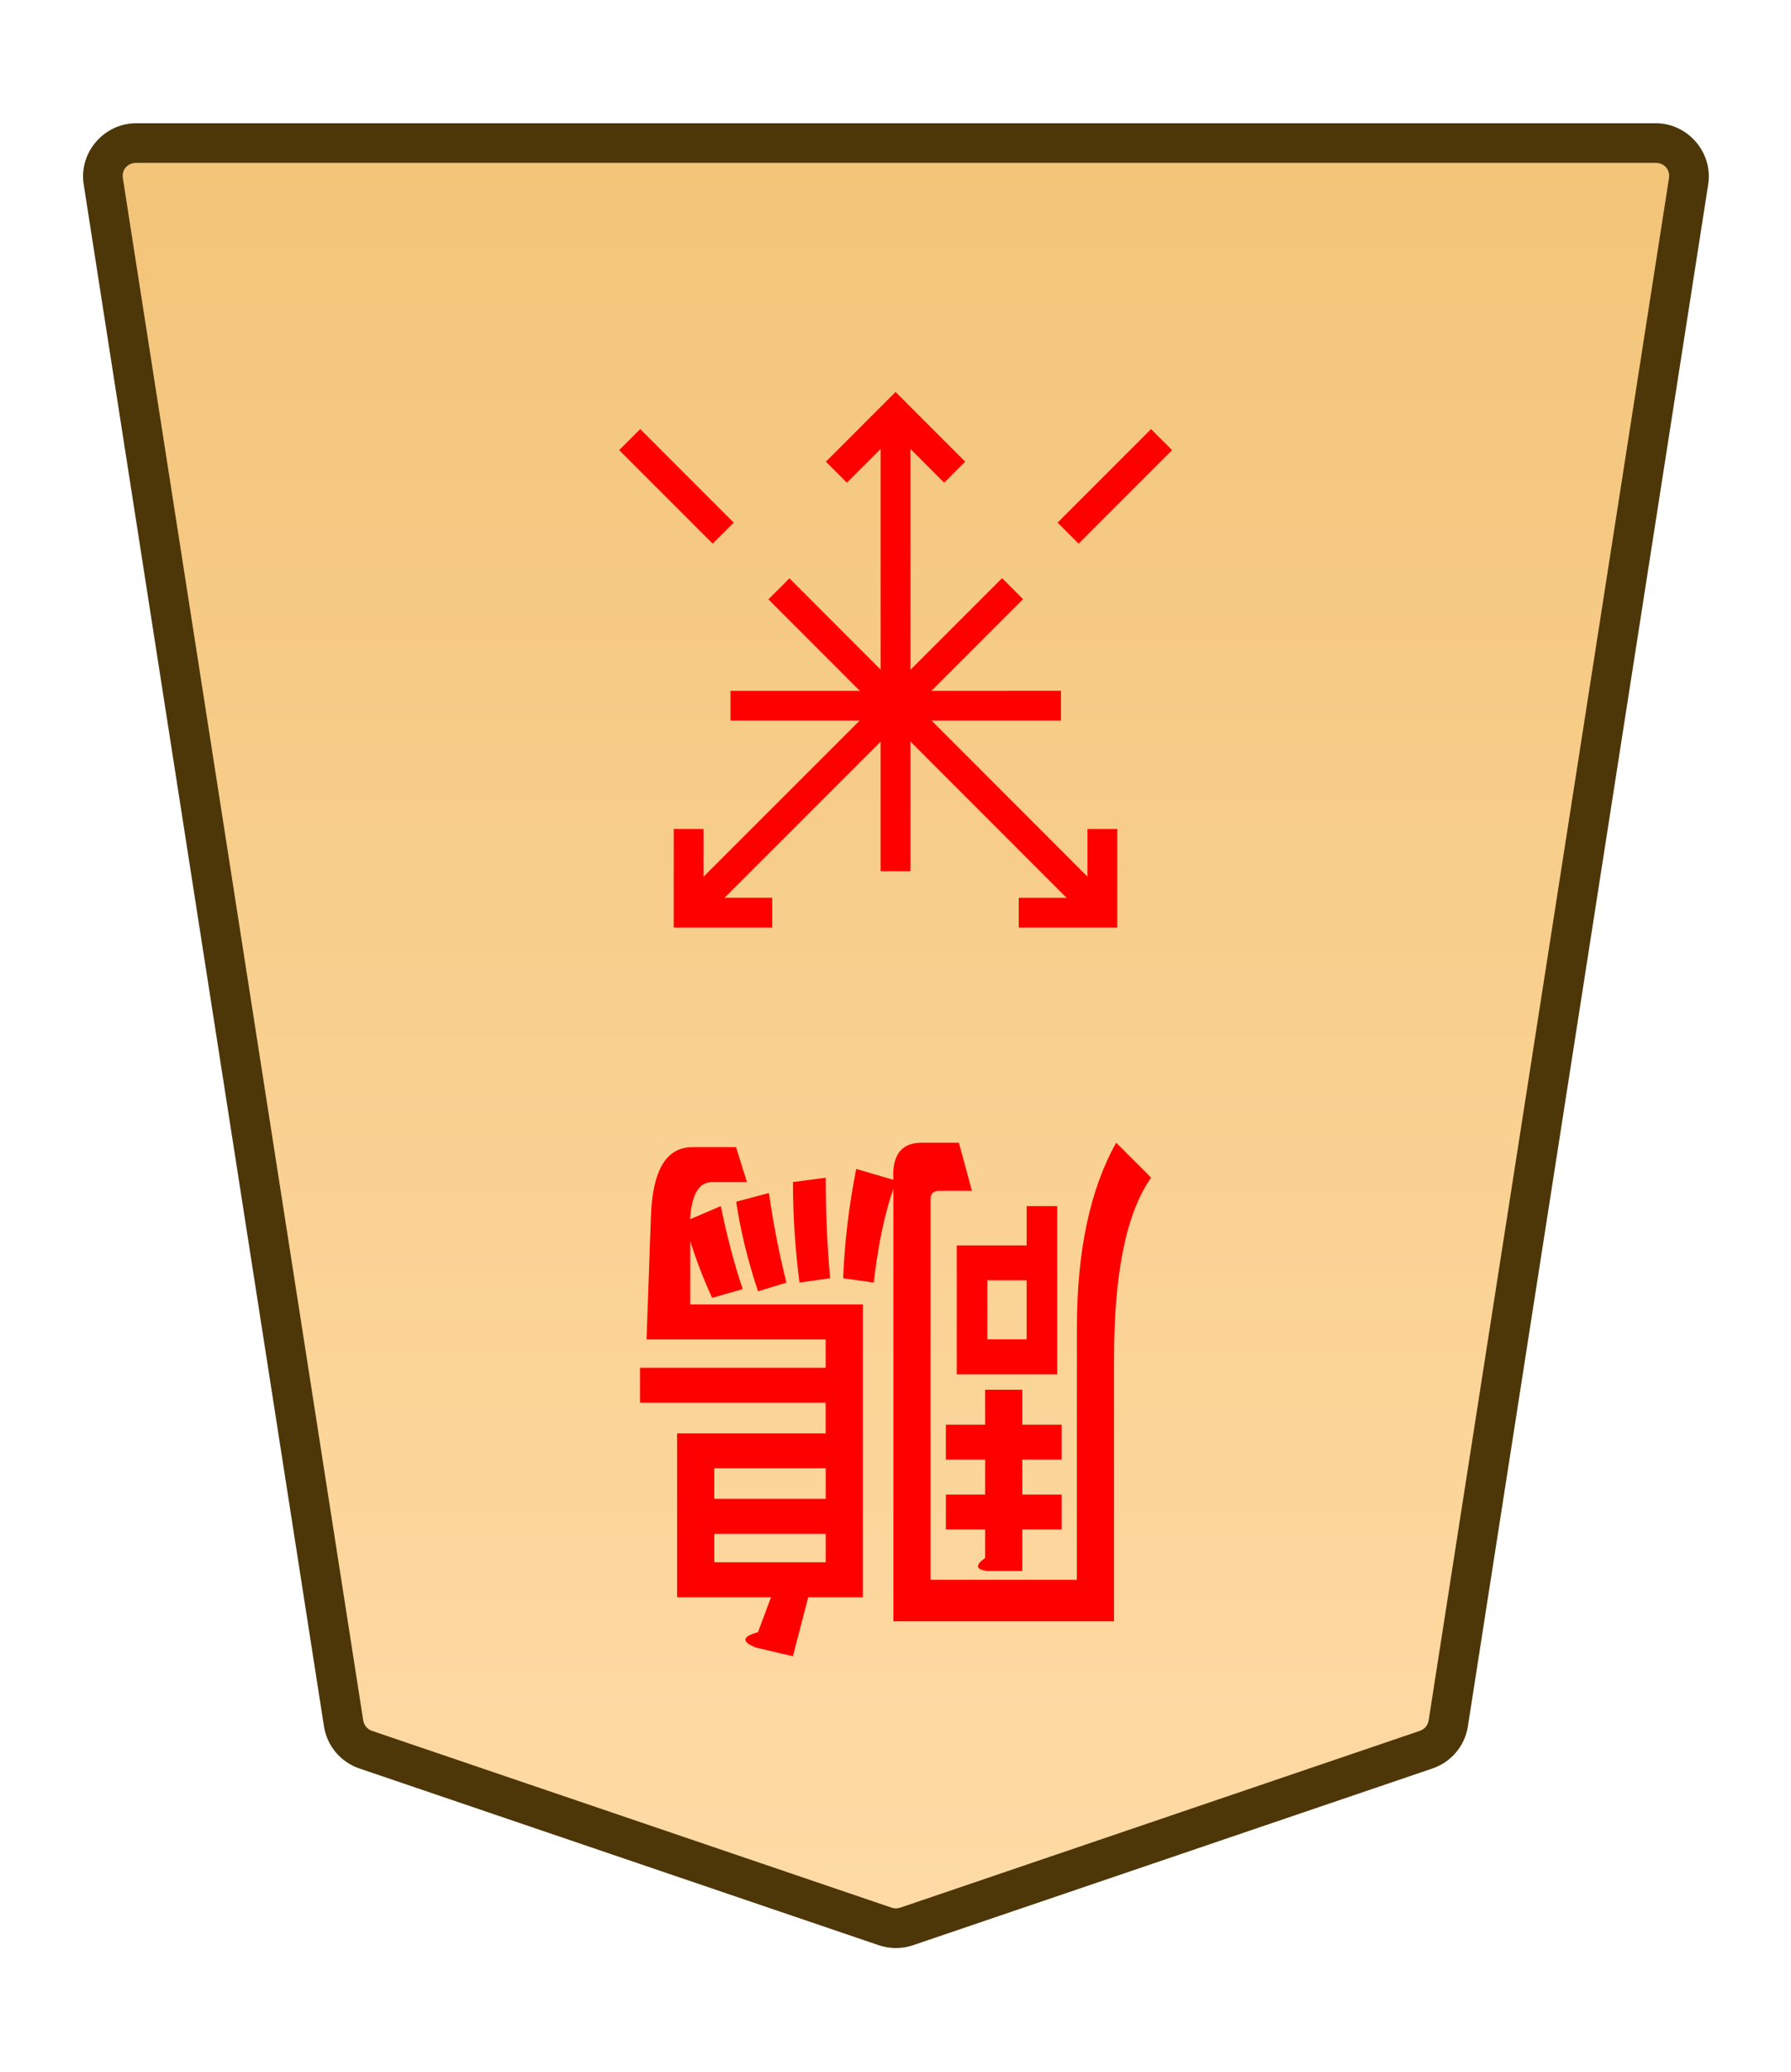 <?xml version="1.0" encoding="UTF-8" standalone="no"?>
<!-- Created with Inkscape (http://www.inkscape.org/) -->

<svg
   width="27.117mm"
   height="31.359mm"
   viewBox="0 0 27.117 31.359"
   version="1.1"
   id="svg1"
   inkscape:version="1.3.1 (91b66b0783, 2023-11-16)"
   sodipodi:docname="Template.svg"
   inkscape:export-filename="My Sets\FCZ Tori Shogi\1Eagle.svg"
   inkscape:export-xdpi="96"
   inkscape:export-ydpi="96"
   xmlns:inkscape="http://www.inkscape.org/namespaces/inkscape"
   xmlns:sodipodi="http://sodipodi.sourceforge.net/DTD/sodipodi-0.dtd"
   xmlns:xlink="http://www.w3.org/1999/xlink"
   xmlns="http://www.w3.org/2000/svg"
   xmlns:svg="http://www.w3.org/2000/svg">
  <sodipodi:namedview
     id="namedview1"
     pagecolor="#ffffff"
     bordercolor="#999999"
     borderopacity="1"
     inkscape:showpageshadow="2"
     inkscape:pageopacity="0"
     inkscape:pagecheckerboard="0"
     inkscape:deskcolor="#d1d1d1"
     inkscape:document-units="mm"
     inkscape:zoom="2.0737236"
     inkscape:cx="31.103471"
     inkscape:cy="78.361457"
     inkscape:window-width="1920"
     inkscape:window-height="1009"
     inkscape:window-x="-8"
     inkscape:window-y="-8"
     inkscape:window-maximized="1"
     inkscape:current-layer="layer1" />
  <defs
     id="defs1">
    <linearGradient
       id="linearGradient22"
       inkscape:collect="always">
      <stop
         style="stop-color:#ffdba6;stop-opacity:1;"
         offset="0"
         id="stop21" />
      <stop
         style="stop-color:#f2c478;stop-opacity:1;"
         offset="1"
         id="stop22" />
    </linearGradient>
    <linearGradient
       inkscape:collect="always"
       xlink:href="#linearGradient22"
       id="linearGradient2"
       x1="-1536.84"
       y1="622.828"
       x2="-1536.84"
       y2="701.065"
       gradientUnits="userSpaceOnUse"
       gradientTransform="rotate(180,-797.224,315.667)" />
    <clipPath
       clipPathUnits="userSpaceOnUse"
       id="clipPath1936-4-4-3">
      <path
         d="M 0,2834.646 H 2834.646 V 0 H 0 Z"
         transform="translate(-1029.041,-1221.164)"
         id="path1936-6-3-3" />
    </clipPath>
  </defs>
  <g
     inkscape:label="Layer 1"
     inkscape:groupmode="layer"
     id="layer1">
    <g
       id="path1935-0-3-2"
       clip-path="url(#clipPath1936-4-4-3)"
       transform="matrix(-0.353,0,0,0.353,5.537,26.48)">
      <path
         style="color:#000000;fill:url(#linearGradient2);stroke-miterlimit:10;-inkscape-stroke:none"
         d="m 0,0 -22.28,7.578 c -0.3,0.102 -0.625,0.102 -0.924,0 L -45.484,0 c -0.502,-0.171 -0.868,-0.604 -0.949,-1.125 l -10.308,-66.12 c -0.134,-0.859 0.535,-1.636 1.411,-1.636 h 32.588 32.588 c 0.875,0 1.545,0.777 1.41,1.636 L 0.948,-1.125 C 0.867,-0.604 0.502,-0.171 0,0"
         id="path3" />
      <path
         style="color:#000000;fill:#4d3608;stroke-miterlimit:10;-inkscape-stroke:none"
         d="m -55.33,-69.73 c -1.379,0 -2.464,1.255 -2.252,2.617 l 10.309,66.119 c 0.13,0.835 0.718,1.527 1.516,1.799 l 22.279,7.578 c 0.477,0.163 0.995,0.162 1.473,0 L 0.273,0.805 C 1.071,0.533 1.659,-0.161 1.789,-0.994 L 12.096,-67.113 c 0.214,-1.363 -0.872,-2.617 -2.25,-2.617 H -22.742 Z m 0,1.699 h 32.588 32.588 c 0.372,0 0.626,0.299 0.57,0.654 L 0.107,-1.256 c -0.032,0.208 -0.175,0.381 -0.381,0.451 l -22.281,7.578 c -0.123,0.042 -0.254,0.041 -0.375,0 l -22.279,-7.578 c -0.207,-0.07 -0.351,-0.244 -0.383,-0.451 L -55.9,-67.377 c -0.056,-0.356 0.197,-0.654 0.57,-0.654 z"
         id="path4" />
    </g>
    <path
       style="fill:#ff0000;stroke-width:0.353"
       d="m -16.305,-20.105 q 0,1.753 -0.595,2.811 l -0.529,-0.529 q 0.562,-0.794 0.562,-2.745 v -3.969 h 3.34 v 6.548 q 0.198,-0.562 0.298,-1.422 l 0.463,0.066 q -0.033,0.827 -0.198,1.654 l -0.562,-0.165 q 0.033,0.562 -0.43,0.562 h -0.562 l -0.198,-0.728 h 0.496 q 0.132,0 0.132,-0.132 v -5.755 h -2.216 z m 1.984,-3.043 v 0.529 H -14.916 v 0.529 h 0.595 v 0.529 H -14.916 v 0.529 h -0.562 v -0.529 h -0.595 v -0.529 h 0.595 v -0.529 h -0.595 v -0.529 h 0.595 v -0.628 h 0.529 q 0.265,0.033 0.033,0.198 v 0.43 z m 2.216,3.737 q 0.099,0.761 0.099,1.521 l -0.496,0.066 q 0,-0.761 -0.066,-1.521 z m 1.191,1.158 q -0.132,-0.661 -0.331,-1.257 l 0.463,-0.132 q 0.198,0.43 0.331,0.86 v -0.959 h -2.613 v -4.432 h 0.827 l 0.232,-0.893 0.562,0.132 q 0.331,0.132 -0.033,0.232 l -0.198,0.529 h 1.422 v 2.48 h -2.249 v 0.463 h 2.811 v 0.529 h -2.811 v 0.43 h 2.712 l -0.066,1.852 q -0.033,1.058 -0.628,1.058 h -0.661 l -0.165,-0.529 h 0.529 q 0.298,0 0.331,-0.562 z m -0.728,0.198 q -0.099,-0.695 -0.265,-1.356 l 0.43,-0.132 q 0.232,0.695 0.331,1.356 z m 0.827,-5.589 h -1.687 v 0.43 h 1.687 z m -4.729,5.391 h -0.463 v -2.547 h 1.521 v 1.951 h -1.058 z m 0.595,-1.124 v -0.893 h -0.595 v 0.893 z m 2.447,-2.844 h 1.687 v -0.463 h -1.687 z"
       id="text1936-5-7-1"
       transform="scale(-1)"
       aria-label="鵰" />
    <path
       style="color:#000000;fill:#ff0000;stroke-miterlimit:10;-inkscape-stroke:none"
       d="M -0.639,0 V 19.643 H 0.639 V 0 Z"
       id="path1937-3-4-8"
       transform="matrix(-0.353,0,0,0.353,13.559,6.251)" />
    <path
       style="color:#000000;fill:#ff0000;stroke-miterlimit:10;-inkscape-stroke:none"
       d="m -2.537,-3.439 -2.986,2.988 0.902,0.902 2.084,-2.086 2.086,2.086 0.902,-0.902 z"
       id="path1941-8-2-3"
       transform="matrix(-0.353,0,0,0.353,12.664,7.146)" />
    <path
       style="color:#000000;fill:#ff0000;stroke-miterlimit:10;-inkscape-stroke:none"
       d="M -4.322,3.412 -18.207,17.305 -17.305,18.207 -3.42,4.314 Z"
       id="path1949-1-6-8"
       transform="matrix(-0.353,0,0,0.353,10.427,7.548)" />
    <path
       style="color:#000000;fill:#ff0000;stroke-miterlimit:10;-inkscape-stroke:none"
       d="m -13.443,-14.34 -0.9,0.9 13.893,13.891 0.902,-0.902 z"
       id="path1955-7-4-2"
       transform="matrix(-0.353,0,0,0.353,10.427,13.812)" />
    <path
       style="color:#000000;fill:#ff0000;stroke-miterlimit:10;-inkscape-stroke:none"
       d="m 2.949,-3.588 v 2.949 H 0 V 0.639 H 4.225 V -3.588 Z"
       id="path1983-8-1-6"
       transform="matrix(-0.353,0,0,0.353,11.692,13.812)" />
    <path
       style="color:#000000;fill:#ff0000;stroke-miterlimit:10;-inkscape-stroke:none"
       d="M -14.174,-0.639 V 0.639 H 0 v -1.277 z"
       id="path1829-8"
       transform="matrix(-0.353,0,0,0.353,11.06,10.68)" />
    <path
       style="color:#000000;fill:#ff0000;stroke-miterlimit:10;-inkscape-stroke:none"
       d="M 0.451,-0.451 -0.451,0.451 3.559,4.461 4.461,3.559 Z"
       id="path3069-9"
       transform="matrix(-0.353,0,0,0.353,17.587,6.653)" />
    <path
       style="color:#000000;fill:#ff0000;stroke-miterlimit:10;-inkscape-stroke:none"
       d="M -0.451,-0.451 -4.461,3.559 -3.559,4.461 0.451,0.451 Z"
       id="path3073-0"
       transform="matrix(-0.353,0,0,0.353,9.534,6.653)" />
    <path
       style="color:#000000;fill:#ff0000;stroke-miterlimit:10;-inkscape-stroke:none"
       d="M -0.639,0 V 4.225 H 3.588 V 2.949 H 0.639 V 0 Z"
       id="path1951-7-2-2"
       transform="matrix(-0.353,0,0,0.353,16.691,12.546)" />
  </g>
</svg>
